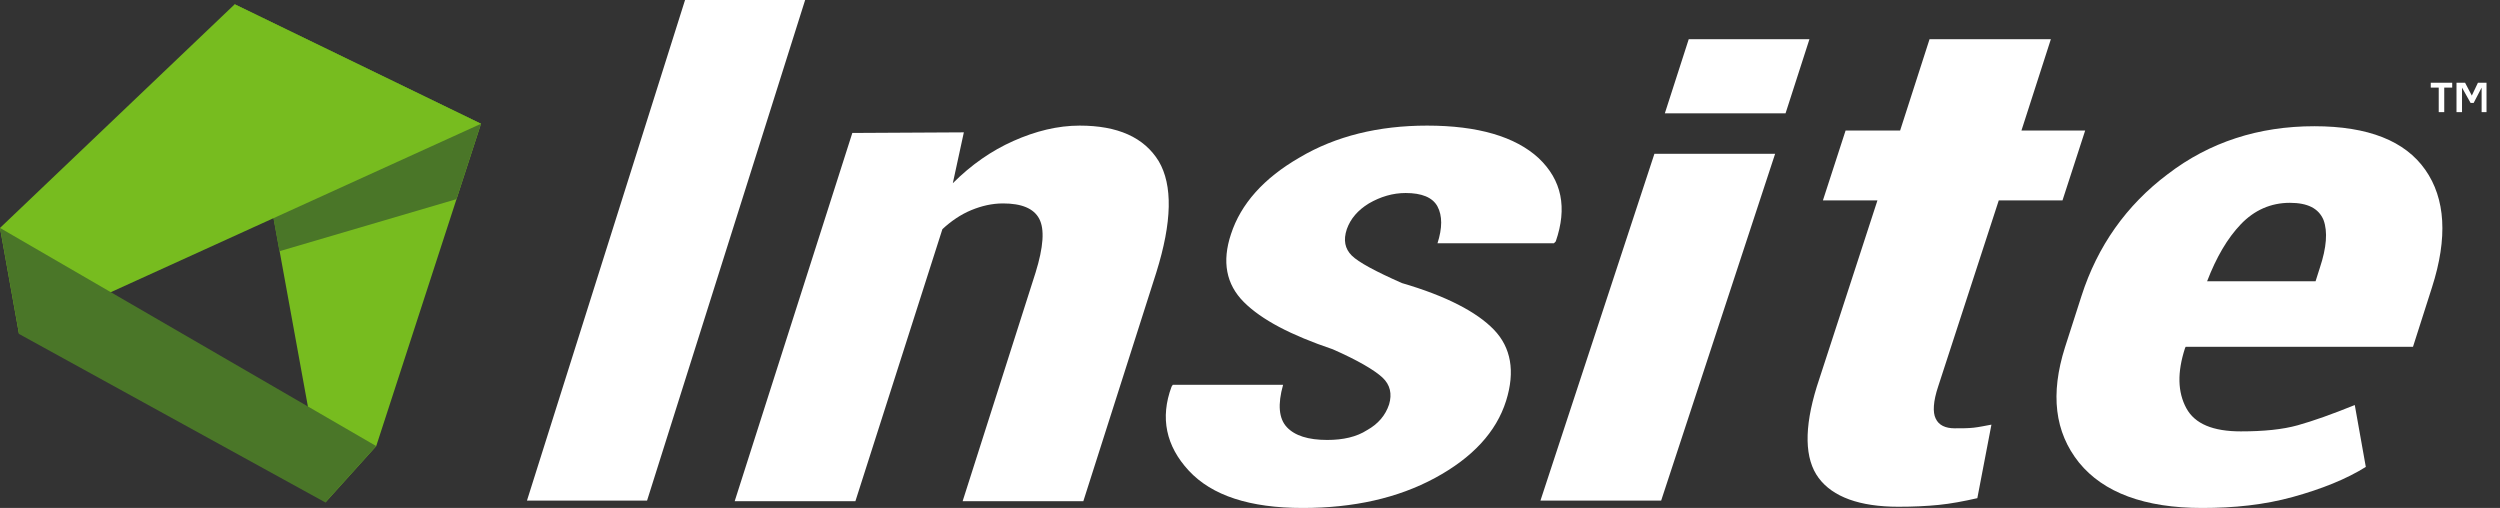 <?xml version="1.0" encoding="utf-8"?>
<!-- Generator: Adobe Illustrator 21.0.0, SVG Export Plug-In . SVG Version: 6.00 Build 0)  -->
<svg version="1.1" id="Layer_1" xmlns="http://www.w3.org/2000/svg" xmlns:xlink="http://www.w3.org/1999/xlink" x="0px" y="0px"
	 viewBox="0 0 408 82.9" style="enable-background:new 0 0 408 82.9;" xml:space="preserve">
<rect x="0" y="0" width="408" height="82.9" fill="#333333" stroke="none"/>
<style type="text/css">
	.st0{fill:#77BC1F;}
	.st1{fill:#4A7628;}
	.st2{fill:#FFFFFF;}
</style>
<g>
	<g>
		<polygon class="st0" points="53.1,82 61.4,72.8 78.5,20.2 38.3,0.7 		"/>
		<polygon class="st1" points="38.3,0.7 45.6,41 74.5,32.5 78.5,20.2 		"/>
		<polygon class="st0" points="38.3,0.7 0,37.2 3.1,54.5 78.5,20.2 		"/>
		<polygon class="st1" points="3.1,54.5 53.1,82 61.4,72.8 0,37.2 		"/>
	</g>
	<g>
		<path class="st2" d="M105.6,81.7H86L111.8,0h19.6L105.6,81.7z"/>
		<path class="st2" d="M157.3,21.6l-1.8,8.3c3-3,6.3-5.3,9.9-6.9s7.2-2.5,10.8-2.5c6.2,0,10.5,1.9,12.9,5.8
			c2.3,3.9,2.2,9.9-0.4,18.2l-11.9,37.3h-19.7L169,44.5c1.3-4.2,1.5-7.1,0.6-8.8s-2.9-2.5-5.9-2.5c-1.8,0-3.5,0.4-5.2,1.1
			s-3.3,1.8-4.7,3.1l-14.2,44.4h-19.7l19.2-60.1L157.3,21.6L157.3,21.6z"/>
		<path class="st2" d="M226.7,66c0.5-1.7,0.2-3.2-1.1-4.4s-4-2.8-8.1-4.6c-6.8-2.3-11.6-4.8-14.5-7.7s-3.6-6.6-2.1-11.1
			c1.6-4.9,5.3-9.1,11.2-12.5c5.9-3.5,12.9-5.2,20.8-5.2c8.3,0,14.4,1.8,18.2,5.3c3.8,3.6,4.7,8.1,2.8,13.6l-0.3,0.3h-19
			c0.8-2.5,0.8-4.5,0-6s-2.6-2.2-5.2-2.2c-2.1,0-4.1,0.6-6,1.7c-1.8,1.1-3,2.5-3.6,4.2c-0.6,1.8-0.3,3.2,0.8,4.3s3.9,2.6,8.2,4.5
			c7.2,2.1,12.2,4.7,15,7.6s3.5,6.8,2,11.6c-1.6,5.1-5.5,9.3-11.6,12.6c-6.1,3.3-13.3,4.9-21.6,4.9c-8.6,0-14.8-2-18.6-6.1
			c-3.7-4-4.7-8.6-2.8-13.7l0.2-0.3h18c-0.9,3.2-0.7,5.5,0.6,6.9s3.5,2.1,6.6,2.1c2.6,0,4.8-0.5,6.5-1.6
			C224.9,69.2,226.1,67.8,226.7,66z"/>
		<path class="st2" d="M291.4,18.5h-19.7l3.9-12.1h19.7L291.4,18.5z M271.1,81.7h-19.7L270,25.1h19.7L271.1,81.7z"/>
		<path class="st2" d="M334.7,6.4l-4.8,14.9h10.4l-3.7,11.4h-10.4l-9.9,30.4c-0.8,2.4-0.9,4.2-0.4,5.2c0.5,1.1,1.6,1.6,3.1,1.6
			c1.2,0,2.2,0,3.1-0.1s1.8-0.3,2.9-0.5l-2.3,12c-2.2,0.5-4.3,0.9-6.3,1.1s-4.1,0.3-6.6,0.3c-6.3,0-10.7-1.6-13-4.7
			s-2.4-8.1-0.3-14.9l9.9-30.4h-8.9l3.7-11.4h8.9l4.8-14.9L334.7,6.4L334.7,6.4z"/>
		<path class="st2" d="M359.4,82.9c-9.4,0-16.1-2.5-20.1-7.4c-4-5-4.7-11.2-2.3-18.8l2.7-8.4c2.6-8.1,7.3-14.8,14.1-19.9
			c6.8-5.2,14.8-7.8,23.9-7.8c8.8,0,14.8,2.4,18.1,7.1c3.3,4.7,3.7,11.1,1.1,19.2l-3.1,9.7h-37.1l-0.1,0.2c-1.3,4-1.2,7.2,0.2,9.8
			c1.4,2.6,4.4,3.8,8.9,3.8c3.7,0,6.8-0.3,9.3-1s5.6-1.8,9.3-3.3l1.8,10.1c-3.2,2-7.2,3.6-11.9,4.9S364.6,82.9,359.4,82.9z
			 M373.7,33.1c-3.1,0-5.8,1.2-8,3.5s-4,5.4-5.5,9.3h17.7l0.7-2.2c1.1-3.3,1.3-5.9,0.6-7.8C378.4,34,376.6,33.1,373.7,33.1z"/>
	</g>
</g>
<g>
	<path class="st2" d="M400.2,13.5v0.8h-1.3v4H398v-4h-1.3v-0.8C396.7,13.5,400.2,13.5,400.2,13.5z M402.3,13.5l1.1,2.1l1-2.1h1.4
		v4.8H405v-4l-1.3,2.5h-0.5l-1.4-2.5v4h-0.9v-4.8C400.9,13.5,402.3,13.5,402.3,13.5z"/>
</g>
</svg>
